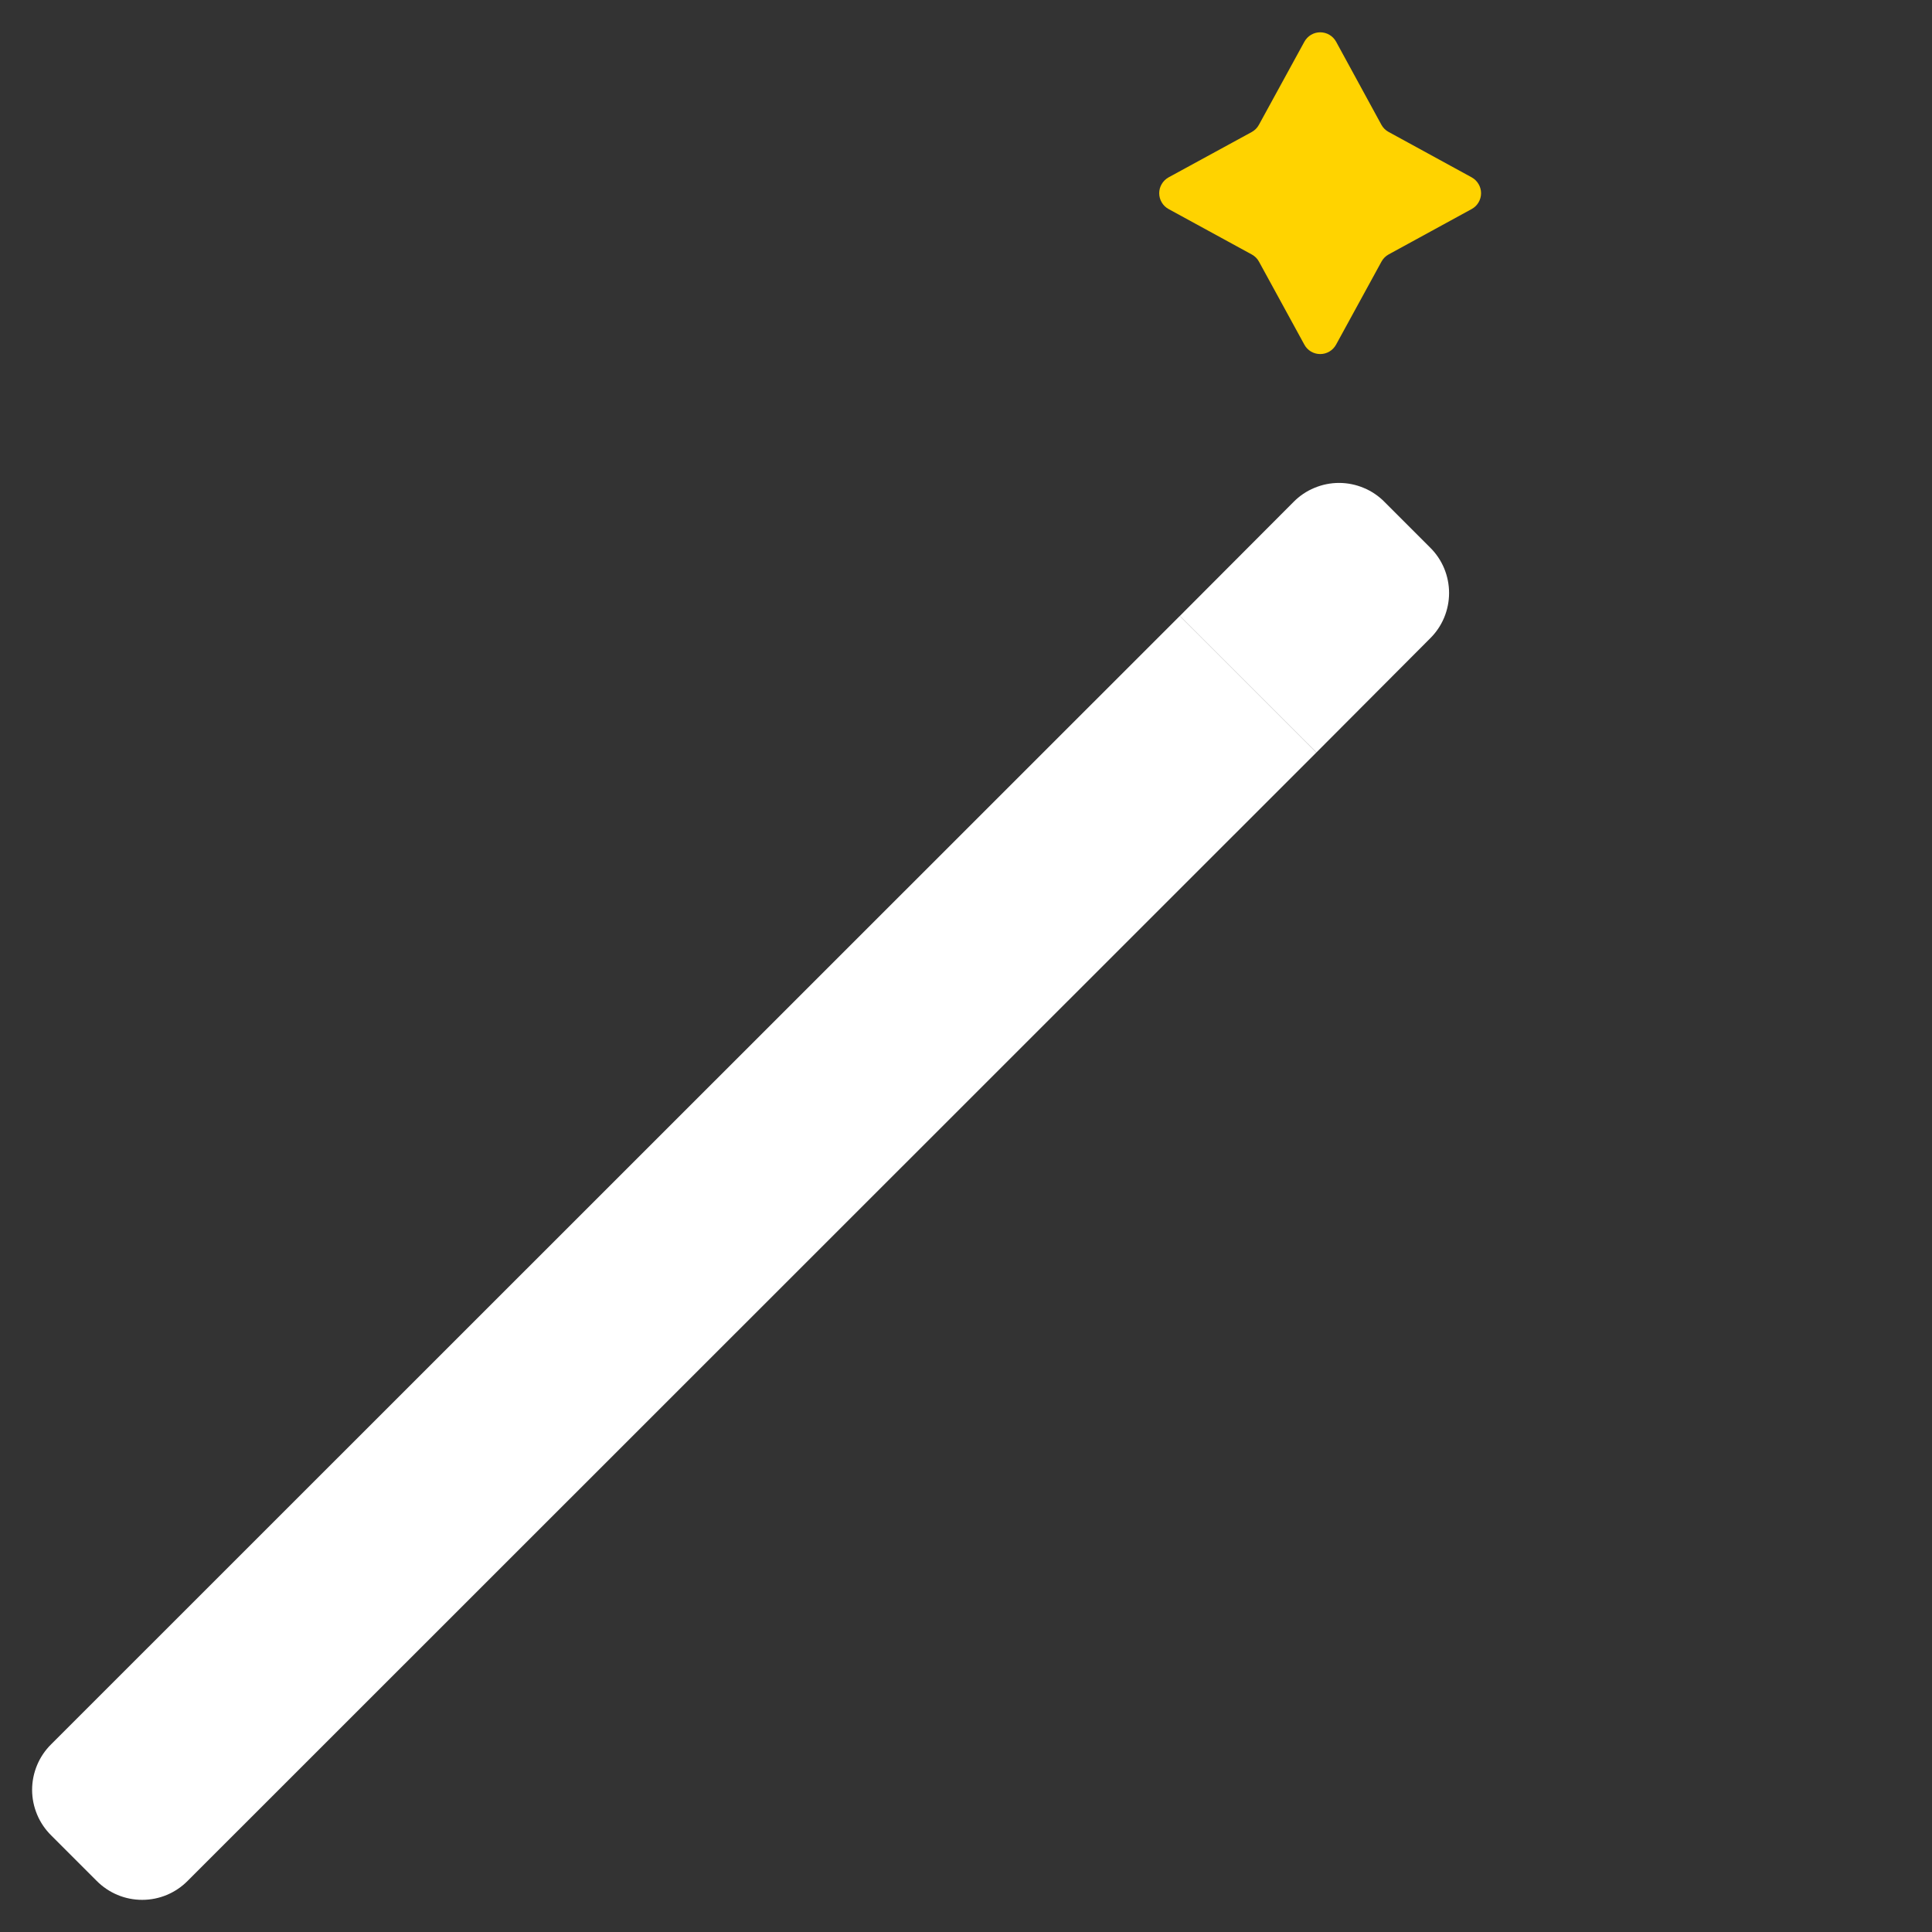<svg width="24" height="24" viewBox="0 0 50 50" fill="none" xmlns="http://www.w3.org/2000/svg">
<rect x="0" y="0" width="50" height="50" fill="#333333" stroke="none"/>
<path d="M34.067 19.475L4.858 48.675C4.704 48.831 4.521 48.955 4.318 49.04C4.116 49.125 3.899 49.168 3.679 49.168C3.46 49.168 3.242 49.125 3.04 49.04C2.838 48.955 2.654 48.831 2.5 48.675L1.325 47.5C1.169 47.346 1.044 47.162 0.96 46.96C0.875 46.757 0.831 46.54 0.831 46.321C0.831 46.101 0.875 45.884 0.96 45.681C1.044 45.479 1.169 45.295 1.325 45.141L30.533 15.941L34.067 19.475Z" fill="white"/>
<path d="M37.008 16.525L34.067 19.475L30.533 15.942L33.475 12.992C33.629 12.835 33.812 12.711 34.015 12.627C34.217 12.542 34.435 12.498 34.654 12.498C34.874 12.498 35.091 12.542 35.293 12.627C35.496 12.711 35.679 12.835 35.833 12.992L37.008 14.167C37.165 14.321 37.289 14.504 37.374 14.707C37.458 14.909 37.502 15.127 37.502 15.346C37.502 15.565 37.458 15.783 37.374 15.985C37.289 16.188 37.165 16.371 37.008 16.525Z" fill="white"/>
<path d="M34.577 1.077L35.75 3.228C35.793 3.307 35.857 3.371 35.936 3.414L38.087 4.59C38.16 4.631 38.222 4.69 38.264 4.762C38.307 4.834 38.33 4.917 38.33 5C38.33 5.084 38.307 5.167 38.264 5.239C38.222 5.311 38.16 5.37 38.087 5.41L35.939 6.584C35.861 6.627 35.796 6.691 35.753 6.77L34.577 8.92C34.536 8.994 34.477 9.055 34.405 9.098C34.333 9.141 34.251 9.163 34.167 9.163C34.083 9.163 34.001 9.141 33.928 9.098C33.856 9.055 33.797 8.994 33.757 8.92L32.583 6.773C32.541 6.694 32.476 6.63 32.398 6.587L30.243 5.41C30.17 5.37 30.108 5.311 30.066 5.239C30.023 5.167 30 5.084 30 5C30 4.917 30.023 4.834 30.066 4.762C30.108 4.69 30.17 4.631 30.243 4.59L32.394 3.417C32.473 3.374 32.537 3.31 32.58 3.231L33.757 1.08C33.797 1.007 33.856 0.945 33.928 0.902C34 0.859 34.082 0.836 34.166 0.836C34.249 0.836 34.332 0.858 34.404 0.9C34.477 0.943 34.536 1.004 34.577 1.077Z" fill="#FFD300"/>
</svg> 